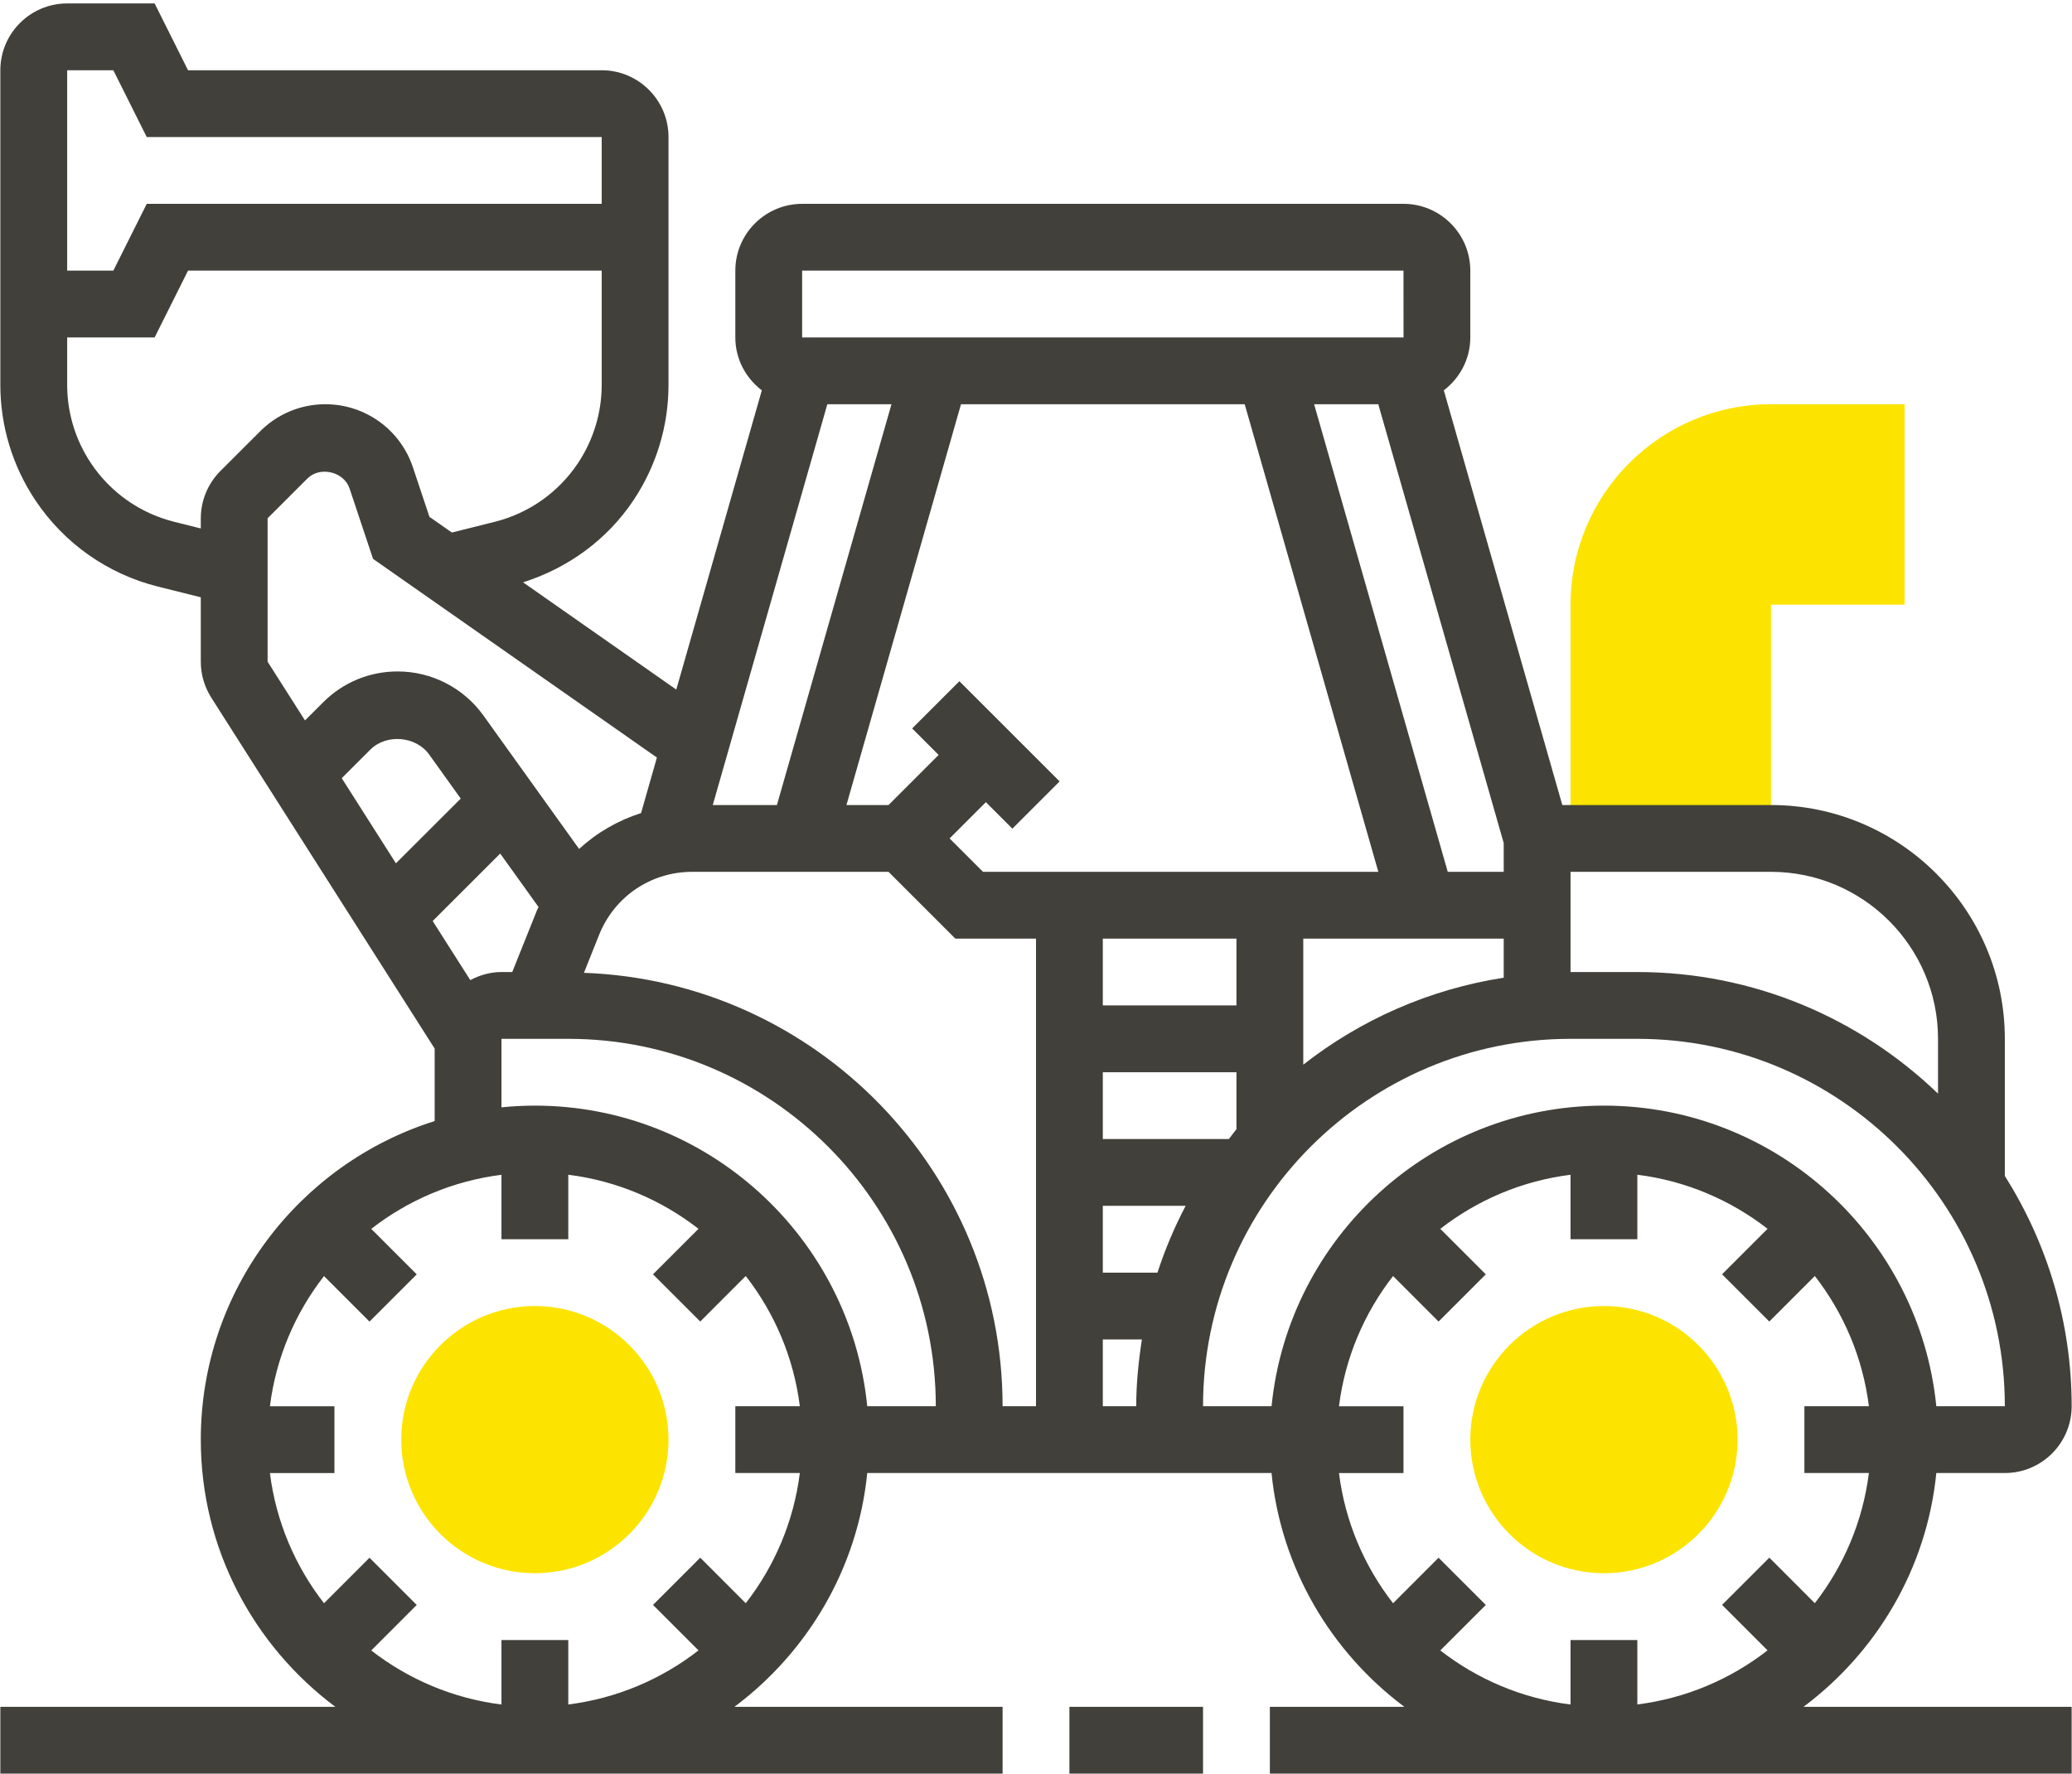 <svg width="188" height="161" viewBox="0 0 188 161" fill="none" xmlns="http://www.w3.org/2000/svg">
<path d="M145.531 142.781C138.844 142.781 133.406 137.343 133.406 130.656C133.406 123.969 138.844 118.531 145.531 118.531C152.218 118.531 157.656 123.969 157.656 130.656C157.656 137.343 152.218 142.781 145.531 142.781Z" fill="#FCE400"/>
<path d="M48.531 142.781C41.844 142.781 36.406 137.343 36.406 130.656C36.406 123.969 41.844 118.531 48.531 118.531C55.218 118.531 60.656 123.969 60.656 130.656C60.656 137.343 55.218 142.781 48.531 142.781Z" fill="#FCE400"/>
<path d="M160.688 76.094V54.875H172.812V36.688H160.688C150.657 36.688 142.5 44.845 142.5 54.875V76.094H160.688Z" fill="#FCE400"/>
<path d="M175.689 133.688H181.906C185.25 133.688 187.969 130.968 187.969 127.625C187.969 119.941 185.726 112.787 181.906 106.721V94.281C181.906 82.584 172.388 73.062 160.688 73.062H141.754L131.002 35.426C132.454 34.317 133.406 32.589 133.406 30.625V24.562C133.406 21.219 130.687 18.5 127.344 18.5H72.781C69.438 18.5 66.719 21.219 66.719 24.562V30.625C66.719 32.589 67.671 34.317 69.123 35.426L61.362 62.584L47.458 52.85C51.544 51.556 55.091 48.982 57.483 45.393C59.559 42.28 60.656 38.655 60.656 34.917V12.438C60.656 9.094 57.937 6.375 54.594 6.375H17.061L14.03 0.312H6.094C2.75 0.312 0.031 3.032 0.031 6.375V34.917C0.031 38.655 1.129 42.28 3.202 45.393C5.812 49.31 9.768 52.098 14.333 53.238L18.219 54.208V60.055C18.219 61.207 18.546 62.329 19.168 63.311L39.438 95.166V101.744C27.152 105.615 18.219 117.11 18.219 130.656C18.219 140.578 23.032 149.374 30.423 154.906H0.031V160.969H90.969V154.906H66.64C73.266 149.944 77.822 142.36 78.689 133.688H115.37C116.234 142.36 120.79 149.944 127.42 154.906H115.219V160.969H187.969V154.906H163.64C170.269 149.944 174.825 142.36 175.689 133.688ZM142.5 79.125H160.688C169.045 79.125 175.844 85.924 175.844 94.281V99.255C168.757 92.438 159.151 88.219 148.562 88.219H142.5V79.125ZM105.022 115.5H100.062V109.438H107.577C106.565 111.371 105.704 113.396 105.022 115.5ZM91.857 75.206L96.143 70.919L87.049 61.826L82.763 66.112L85.167 68.516L80.62 73.062H76.801L87.195 36.688H112.936L125.061 79.125H89.192L86.161 76.094L89.453 72.802L91.857 75.206ZM80.887 36.688L70.493 73.062H64.673L75.067 36.688H80.887ZM125.058 36.688L136.438 76.515V79.125H131.36L119.235 36.688H125.058ZM111.502 103.375H100.062V97.312H112.188V102.481C111.948 102.769 111.736 103.081 111.502 103.375ZM112.188 85.188V91.25H100.062V85.188H112.188ZM118.25 85.188H136.438V88.734C129.648 89.789 123.433 92.566 118.25 96.627V85.188ZM72.781 24.562H127.344L127.347 30.625H72.781V24.562ZM10.283 6.375L13.314 12.438H54.594V18.5H13.314L10.283 24.562H6.094V6.375H10.283ZM19.995 42.75C18.864 43.878 18.219 45.442 18.219 47.036V47.961L15.806 47.358C12.705 46.581 10.019 44.69 8.246 42.029C6.839 39.916 6.094 37.457 6.094 34.917V30.625H14.03L17.061 24.562H54.594V34.917C54.594 37.457 53.848 39.916 52.442 42.032C50.668 44.693 47.986 46.584 44.882 47.361L41.002 48.331L38.965 46.906L37.467 42.417C36.324 38.988 33.133 36.688 29.525 36.688C27.288 36.688 25.185 37.56 23.605 39.143L19.995 42.75ZM24.281 47.036L27.892 43.429C29.031 42.286 31.208 42.805 31.717 44.332L33.848 50.722L59.604 68.752L58.165 73.793C56.067 74.463 54.151 75.569 52.545 77.049L43.857 64.93C42.063 62.429 39.159 60.938 36.082 60.938C33.527 60.938 31.126 61.932 29.319 63.741L27.673 65.384L24.281 60.055V47.036ZM42.672 88.952L39.259 83.59L45.385 77.467L48.865 82.32C48.825 82.414 48.771 82.499 48.731 82.593L46.479 88.219H45.5C44.472 88.219 43.521 88.501 42.672 88.952ZM35.924 78.352L31.008 70.625L33.605 68.031C35.054 66.582 37.734 66.803 38.931 68.467L41.805 72.478L35.924 78.352ZM67.665 145.503L63.536 141.372L59.25 145.658L63.378 149.786C60.026 152.393 55.982 154.139 51.562 154.694V148.844H45.5V154.697C41.08 154.142 37.037 152.396 33.684 149.79L37.813 145.661L33.527 141.375L29.398 145.506C26.791 142.154 25.045 138.11 24.49 133.691H30.344V127.628H24.49C25.045 123.208 26.791 119.165 29.398 115.812L33.527 119.944L37.813 115.658L33.684 111.529C37.037 108.922 41.08 107.176 45.5 106.621V112.469H51.562V106.615C55.982 107.17 60.026 108.916 63.378 111.523L59.25 115.652L63.536 119.938L67.665 115.806C70.271 119.159 72.017 123.202 72.572 127.622H66.719V133.684H72.572C72.017 138.107 70.271 142.151 67.665 145.503ZM78.689 127.625C77.164 112.329 64.221 100.344 48.531 100.344C47.507 100.344 46.497 100.398 45.5 100.498V94.281H51.562C69.947 94.281 84.906 109.24 84.909 127.625H78.689ZM52.981 88.291L54.36 84.842C55.749 81.368 59.062 79.125 62.802 79.125H80.62L86.683 85.188H94V127.625H90.969C90.969 106.376 74.051 89.046 52.981 88.291ZM100.062 127.625V121.562H103.609C103.303 123.545 103.094 125.558 103.094 127.625H100.062ZM142.5 94.281H148.562C166.947 94.281 181.906 109.24 181.906 127.625H175.689C174.164 112.329 161.221 100.344 145.531 100.344C129.842 100.344 116.898 112.329 115.373 127.625H109.156C109.156 109.24 124.115 94.281 142.5 94.281ZM121.49 127.625C122.045 123.205 123.791 119.162 126.398 115.809L130.527 119.941L134.813 115.655L130.684 111.526C134.037 108.919 138.08 107.173 142.5 106.618V112.469H148.562V106.615C152.982 107.17 157.026 108.916 160.378 111.523L156.25 115.652L160.536 119.938L164.665 115.806C167.271 119.159 169.017 123.202 169.572 127.622H163.719V133.684H169.572C169.017 138.104 167.271 142.148 164.665 145.5L160.536 141.369L156.25 145.655L160.378 149.783C157.026 152.39 152.982 154.136 148.562 154.691V148.844H142.5V154.697C138.08 154.142 134.037 152.396 130.684 149.79L134.813 145.661L130.527 141.375L126.398 145.506C123.791 142.154 122.045 138.11 121.49 133.691H127.344V127.628H121.49V127.625Z" fill="#41403A"/>
<path d="M97.031 154.906H109.156V160.969H97.031V154.906Z" fill="#41403A"/>
</svg>
